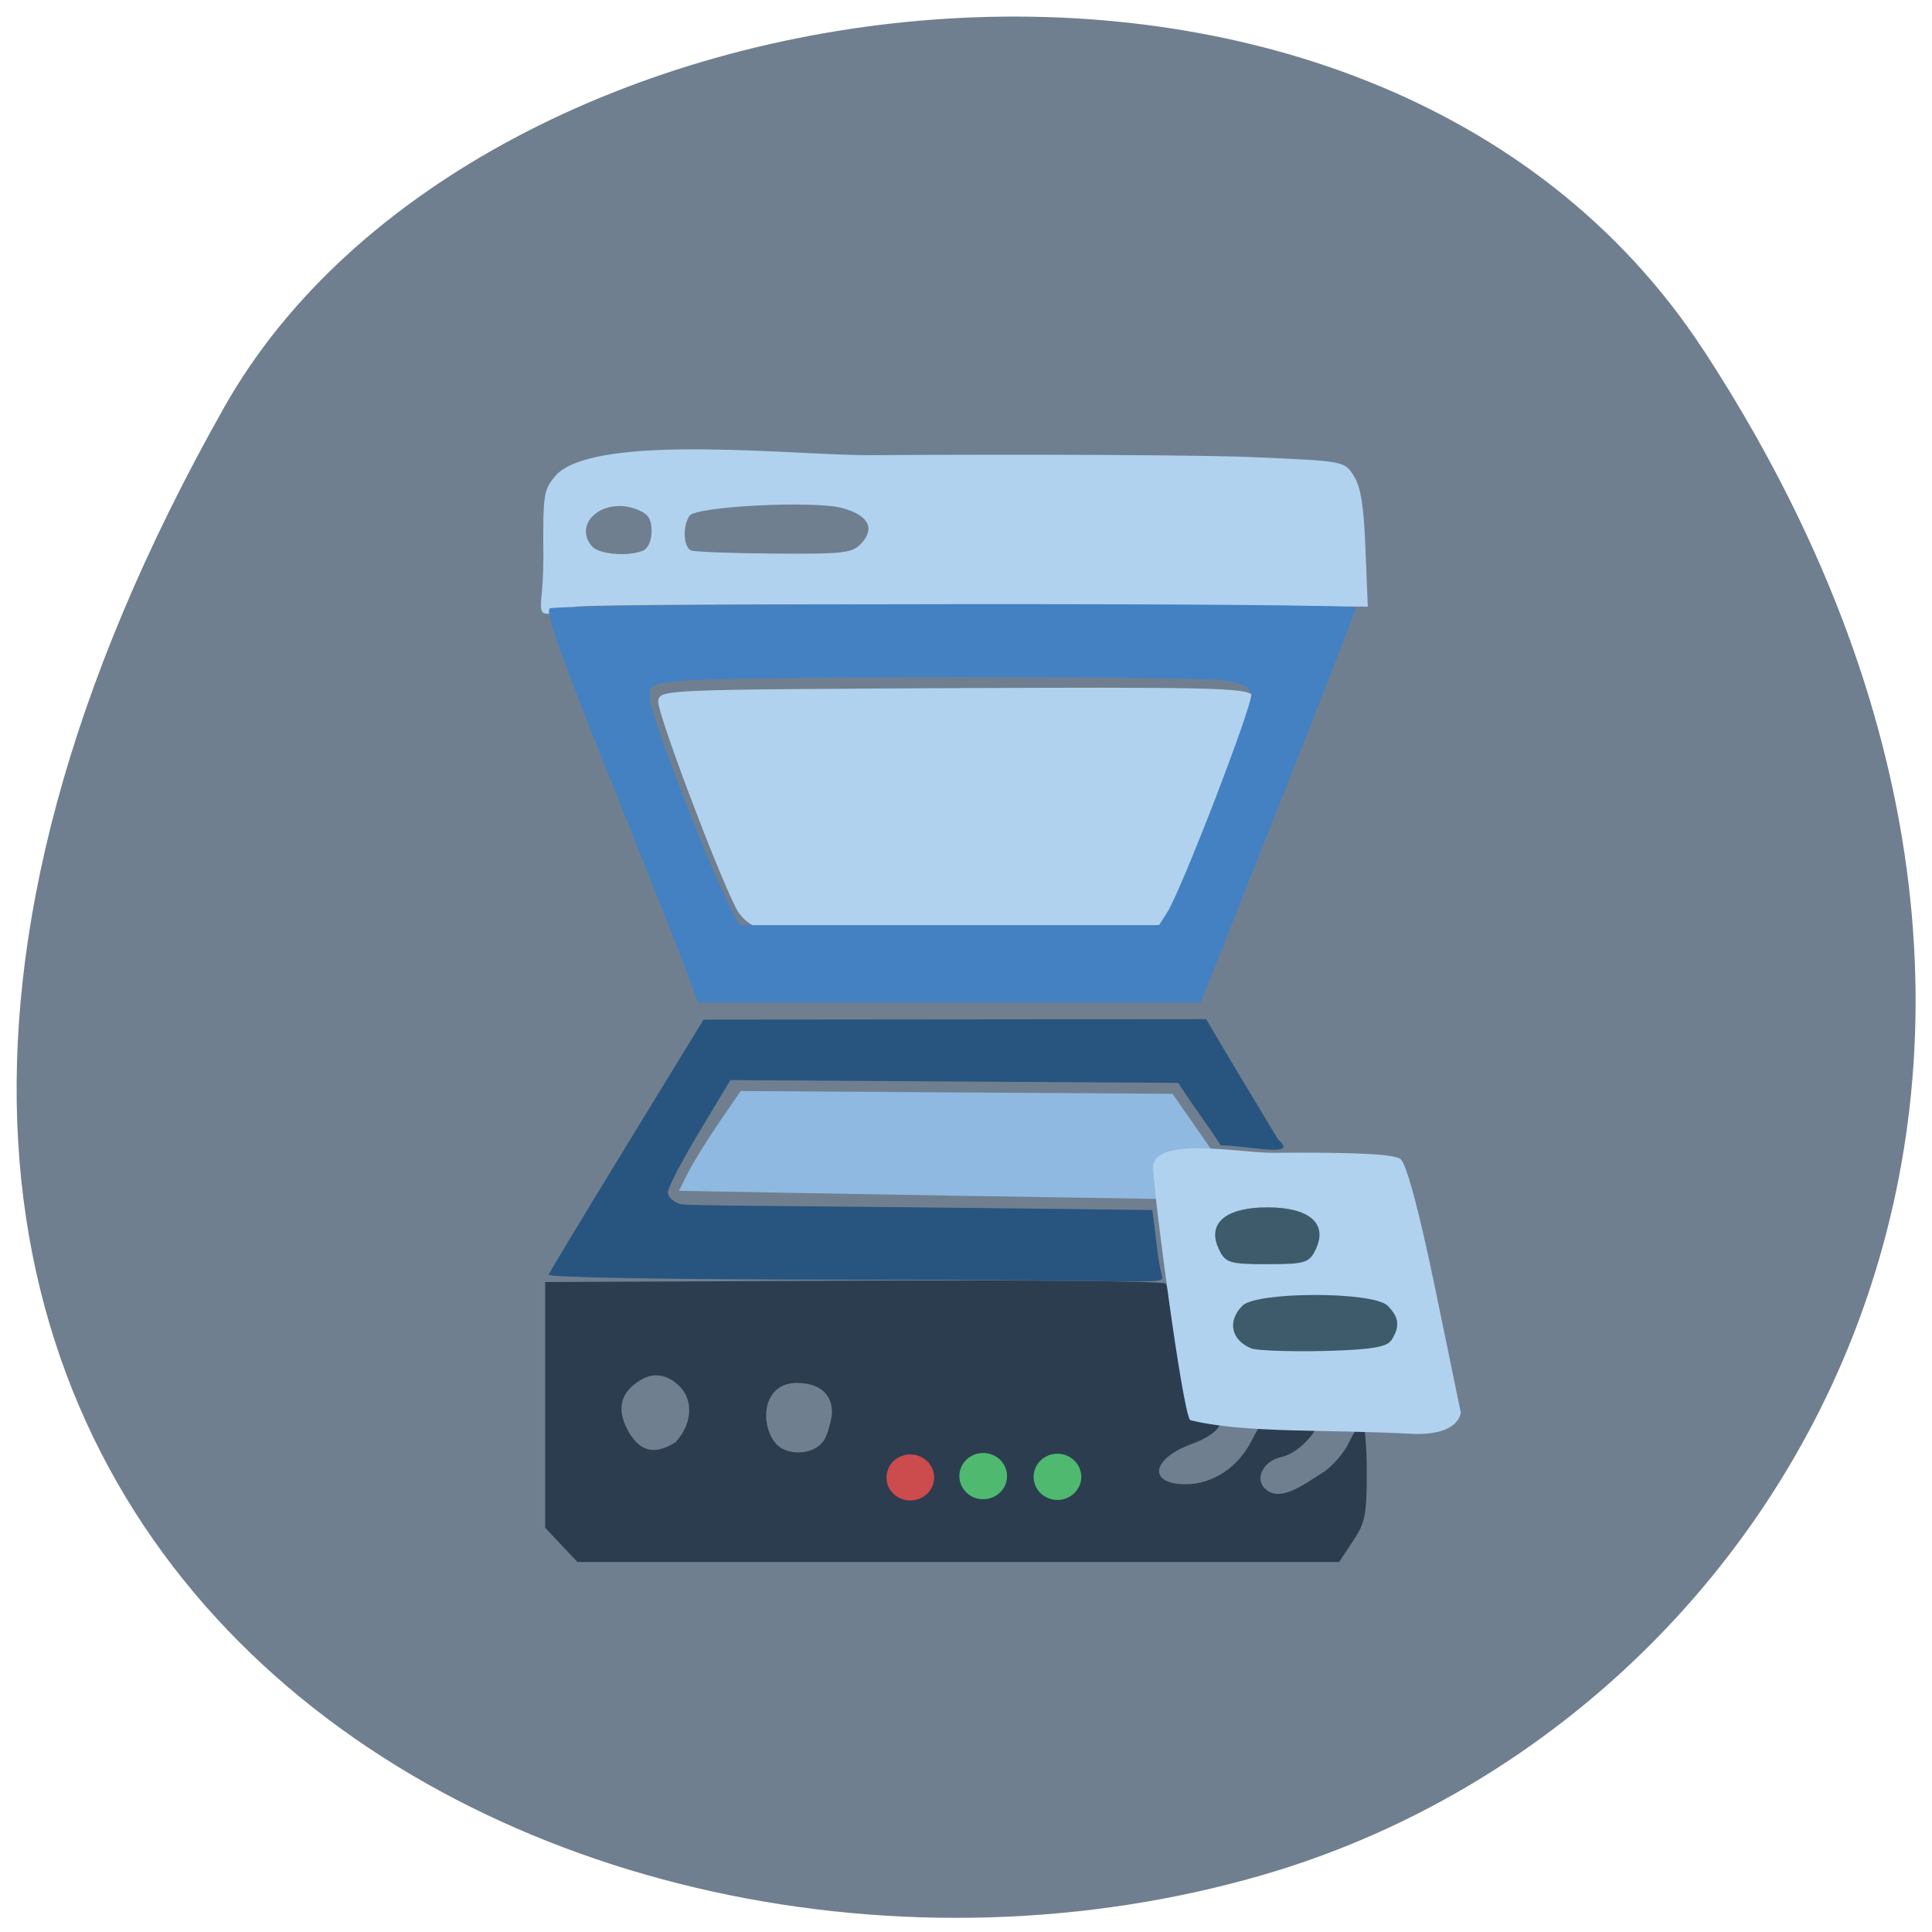 <svg xmlns="http://www.w3.org/2000/svg" viewBox="0 0 32 32"><path d="m 28.22 5.805 c 7.738 11.863 1.492 22.672 -7.27 25.24 c -11.781 3.449 -27.781 -5.617 -17.238 -24.297 c 4.188 -7.426 18.992 -9.391 24.508 -0.941" fill="#707f8f"/><g fill="#b0d2ef"><path d="m 9 9.27 c -0.008 -1.113 -0.004 -1.156 0.23 -1.422 c 0.723 -0.676 4 -0.301 5.172 -0.309 c 2.715 -0.016 5.594 -0.004 6.398 0.035 c 1.453 0.063 1.469 0.063 1.621 0.305 c 0.117 0.18 0.168 0.496 0.195 1.207 l 0.039 0.961 l -6.316 -0.031 c -3.473 -0.016 -6.527 0 -6.785 0.031 c -0.82 0.23 -0.551 0.199 -0.555 -0.777 m 1.648 -0.148 c 0.086 -0.035 0.145 -0.164 0.145 -0.324 c 0 -0.207 -0.055 -0.289 -0.25 -0.363 c -0.535 -0.207 -1.059 0.223 -0.742 0.609 c 0.113 0.137 0.59 0.18 0.848 0.078 m 3.629 -0.133 c 0.219 -0.246 0.098 -0.461 -0.328 -0.574 c -0.473 -0.129 -2.434 -0.027 -2.531 0.129 c -0.117 0.188 -0.098 0.52 0.031 0.574 c 0.063 0.023 0.688 0.047 1.387 0.051 c 1.176 0.008 1.285 -0.008 1.441 -0.18"/><path d="m 12.531 15.348 c -0.113 -0.023 -0.266 -0.16 -0.34 -0.305 c -0.336 -0.664 -1.313 -3.258 -1.289 -3.43 c 0.027 -0.191 0.043 -0.191 4.875 -0.215 c 4.133 -0.02 4.863 -0.004 4.953 0.109 c 0.09 0.105 -0.035 0.492 -0.629 1.961 l -0.742 1.828 l -0.406 0.059 c -0.453 0.063 -6.094 0.055 -6.422 -0.008"/></g><path d="m 15.855 19.805 c -1.863 -0.031 -3.664 -0.063 -4 -0.07 l -0.609 -0.012 l 0.148 -0.297 c 0.082 -0.164 0.313 -0.535 0.512 -0.828 l 0.363 -0.527 l 3.578 0.023 l 3.574 0.023 l 0.766 1.102 l -0.426 0.047 c -0.383 0.039 -0.426 0.066 -0.465 0.32 l -0.047 0.273" fill="#8fb9e0"/><path d="m 20.703 19.598 h 1.688 c 0.52 0 0.938 0.422 0.938 0.941 v 1.391 c 0 0.52 -0.418 0.938 -0.938 0.938 h -1.688 c -0.52 0 -0.941 -0.418 -0.941 -0.938 v -1.391 c 0 -0.52 0.422 -0.941 0.941 -0.941" fill="#3e5b6b"/><path d="m 9.03 25.305 v -4.07 l 5.102 -0.023 c 2.805 -0.012 5.133 0.008 5.172 0.047 c 0.039 0.039 0.129 0.469 0.203 0.957 c 0.145 1 0.254 1.27 0.512 1.27 c 0.348 0 0.176 0.266 -0.277 0.43 c -0.672 0.242 -0.738 0.668 -0.105 0.668 c 0.449 0 0.875 -0.281 1.098 -0.73 c 0.184 -0.355 0.203 -0.367 0.637 -0.367 c 0.25 0 0.453 0.035 0.453 0.074 c 0 0.145 -0.313 0.512 -0.609 0.574 c -0.285 0.063 -0.43 0.344 -0.277 0.508 c 0.242 0.262 0.645 -0.047 0.953 -0.242 c 0.164 -0.098 0.363 -0.324 0.449 -0.504 c 0.082 -0.176 0.184 -0.32 0.223 -0.32 c 0.039 0 0.074 0.363 0.074 0.805 c 0 0.711 -0.027 0.844 -0.23 1.145 l -0.227 0.344 h -12.617 m 1.602 -2.988 c -0.203 -0.137 -0.391 -0.137 -0.59 -0.004 c -0.297 0.195 -0.359 0.453 -0.191 0.785 c 0.188 0.367 0.438 0.457 0.805 0.223 c 0.297 -0.324 0.313 -0.766 -0.023 -1 m 2.473 0.98 c 0.078 -0.109 0.141 -0.395 0.141 -0.477 c 0 -0.219 -0.125 -0.484 -0.586 -0.484 c -0.559 0 -0.621 0.668 -0.348 1 c 0.176 0.211 0.625 0.203 0.793 -0.039" fill="#2c3d4f"/><path d="m 19.711 23.52 c -0.137 -0.199 -0.598 -3.742 -0.605 -4.098 c -0.141 -0.641 1.438 -0.324 1.961 -0.328 c 1.344 -0.012 2.02 0.02 2.129 0.102 c 0.098 0.074 0.313 0.871 0.578 2.16 l 0.422 2.043 c -0.066 0.313 -0.496 0.359 -0.77 0.352 c -1.43 -0.082 -2.813 -0.004 -3.715 -0.23 m 3.336 -1.324 c 0.145 -0.227 0.125 -0.383 -0.063 -0.57 c -0.238 -0.238 -2.168 -0.238 -2.406 0 c -0.254 0.254 -0.188 0.57 0.148 0.707 c 0.09 0.035 0.625 0.055 1.191 0.043 c 0.781 -0.02 1.055 -0.063 1.129 -0.18 m -1.246 -1.52 c 0.191 -0.418 -0.121 -0.68 -0.809 -0.68 c -0.688 0 -1 0.262 -0.809 0.68 c 0.109 0.242 0.176 0.262 0.809 0.262 c 0.633 0 0.699 -0.02 0.809 -0.262" fill="#b0d2ef"/><path d="m 9.09 21.11 c 0.016 -0.047 0.602 -1.016 1.297 -2.152 l 1.266 -2.07 l 4.16 -0.004 l 4.164 -0.004 l 0.531 0.895 c 0.297 0.492 0.594 0.988 0.664 1.102 c 0.367 0.309 -0.52 0.094 -0.953 0.094 c -0.242 -0.379 -0.461 -0.652 -0.703 -1.035 l -3.707 -0.023 l -3.711 -0.023 l -0.516 0.859 c -0.285 0.473 -0.52 0.922 -0.52 1 c 0 0.074 0.094 0.164 0.207 0.195 c 0.109 0.027 1.938 0.031 4.063 0.055 l 3.754 0.043 c 0.051 0.344 0.078 0.758 0.16 1.098 c 0.039 0.152 -0.141 0.055 -5.02 0.055 c -3.03 0 -5.152 -0.035 -5.137 -0.082" fill="#28557f"/><path d="m 11.367 16.08 c -0.109 -0.289 -0.684 -1.746 -1.281 -3.23 c -0.77 -1.914 -1.059 -2.727 -0.98 -2.773 c 0.133 -0.086 13.352 -0.098 13.352 -0.012 c 0 0.035 -0.578 1.52 -1.285 3.305 l -1.285 3.238 h -8.324 m 7.766 -1.492 c 0.238 -0.371 1.426 -3.453 1.395 -3.621 c -0.023 -0.113 -0.152 -0.18 -0.438 -0.223 c -0.516 -0.078 -8.266 -0.074 -8.996 0.004 c -0.523 0.055 -0.539 0.066 -0.523 0.316 c 0.02 0.266 0.883 2.527 1.262 3.297 l 0.215 0.434 h 6.953" fill="#4481c2"/><path d="m 15.473 24.473 c 0 -0.215 -0.18 -0.383 -0.395 -0.383 c -0.219 0 -0.395 0.168 -0.395 0.383 c 0 0.211 0.176 0.379 0.395 0.379 c 0.215 0 0.395 -0.168 0.395 -0.379" fill="#cc4b4c"/><g fill="#4eb96f"><path d="m 16.68 24.449 c 0 -0.211 -0.176 -0.383 -0.395 -0.383 c -0.219 0 -0.395 0.172 -0.395 0.383 c 0 0.211 0.176 0.383 0.395 0.383 c 0.219 0 0.395 -0.172 0.395 -0.383"/><path d="m 17.91 24.461 c 0 -0.211 -0.18 -0.383 -0.395 -0.383 c -0.219 0 -0.395 0.172 -0.395 0.383 c 0 0.211 0.176 0.383 0.395 0.383 c 0.215 0 0.395 -0.172 0.395 -0.383"/></g></svg>